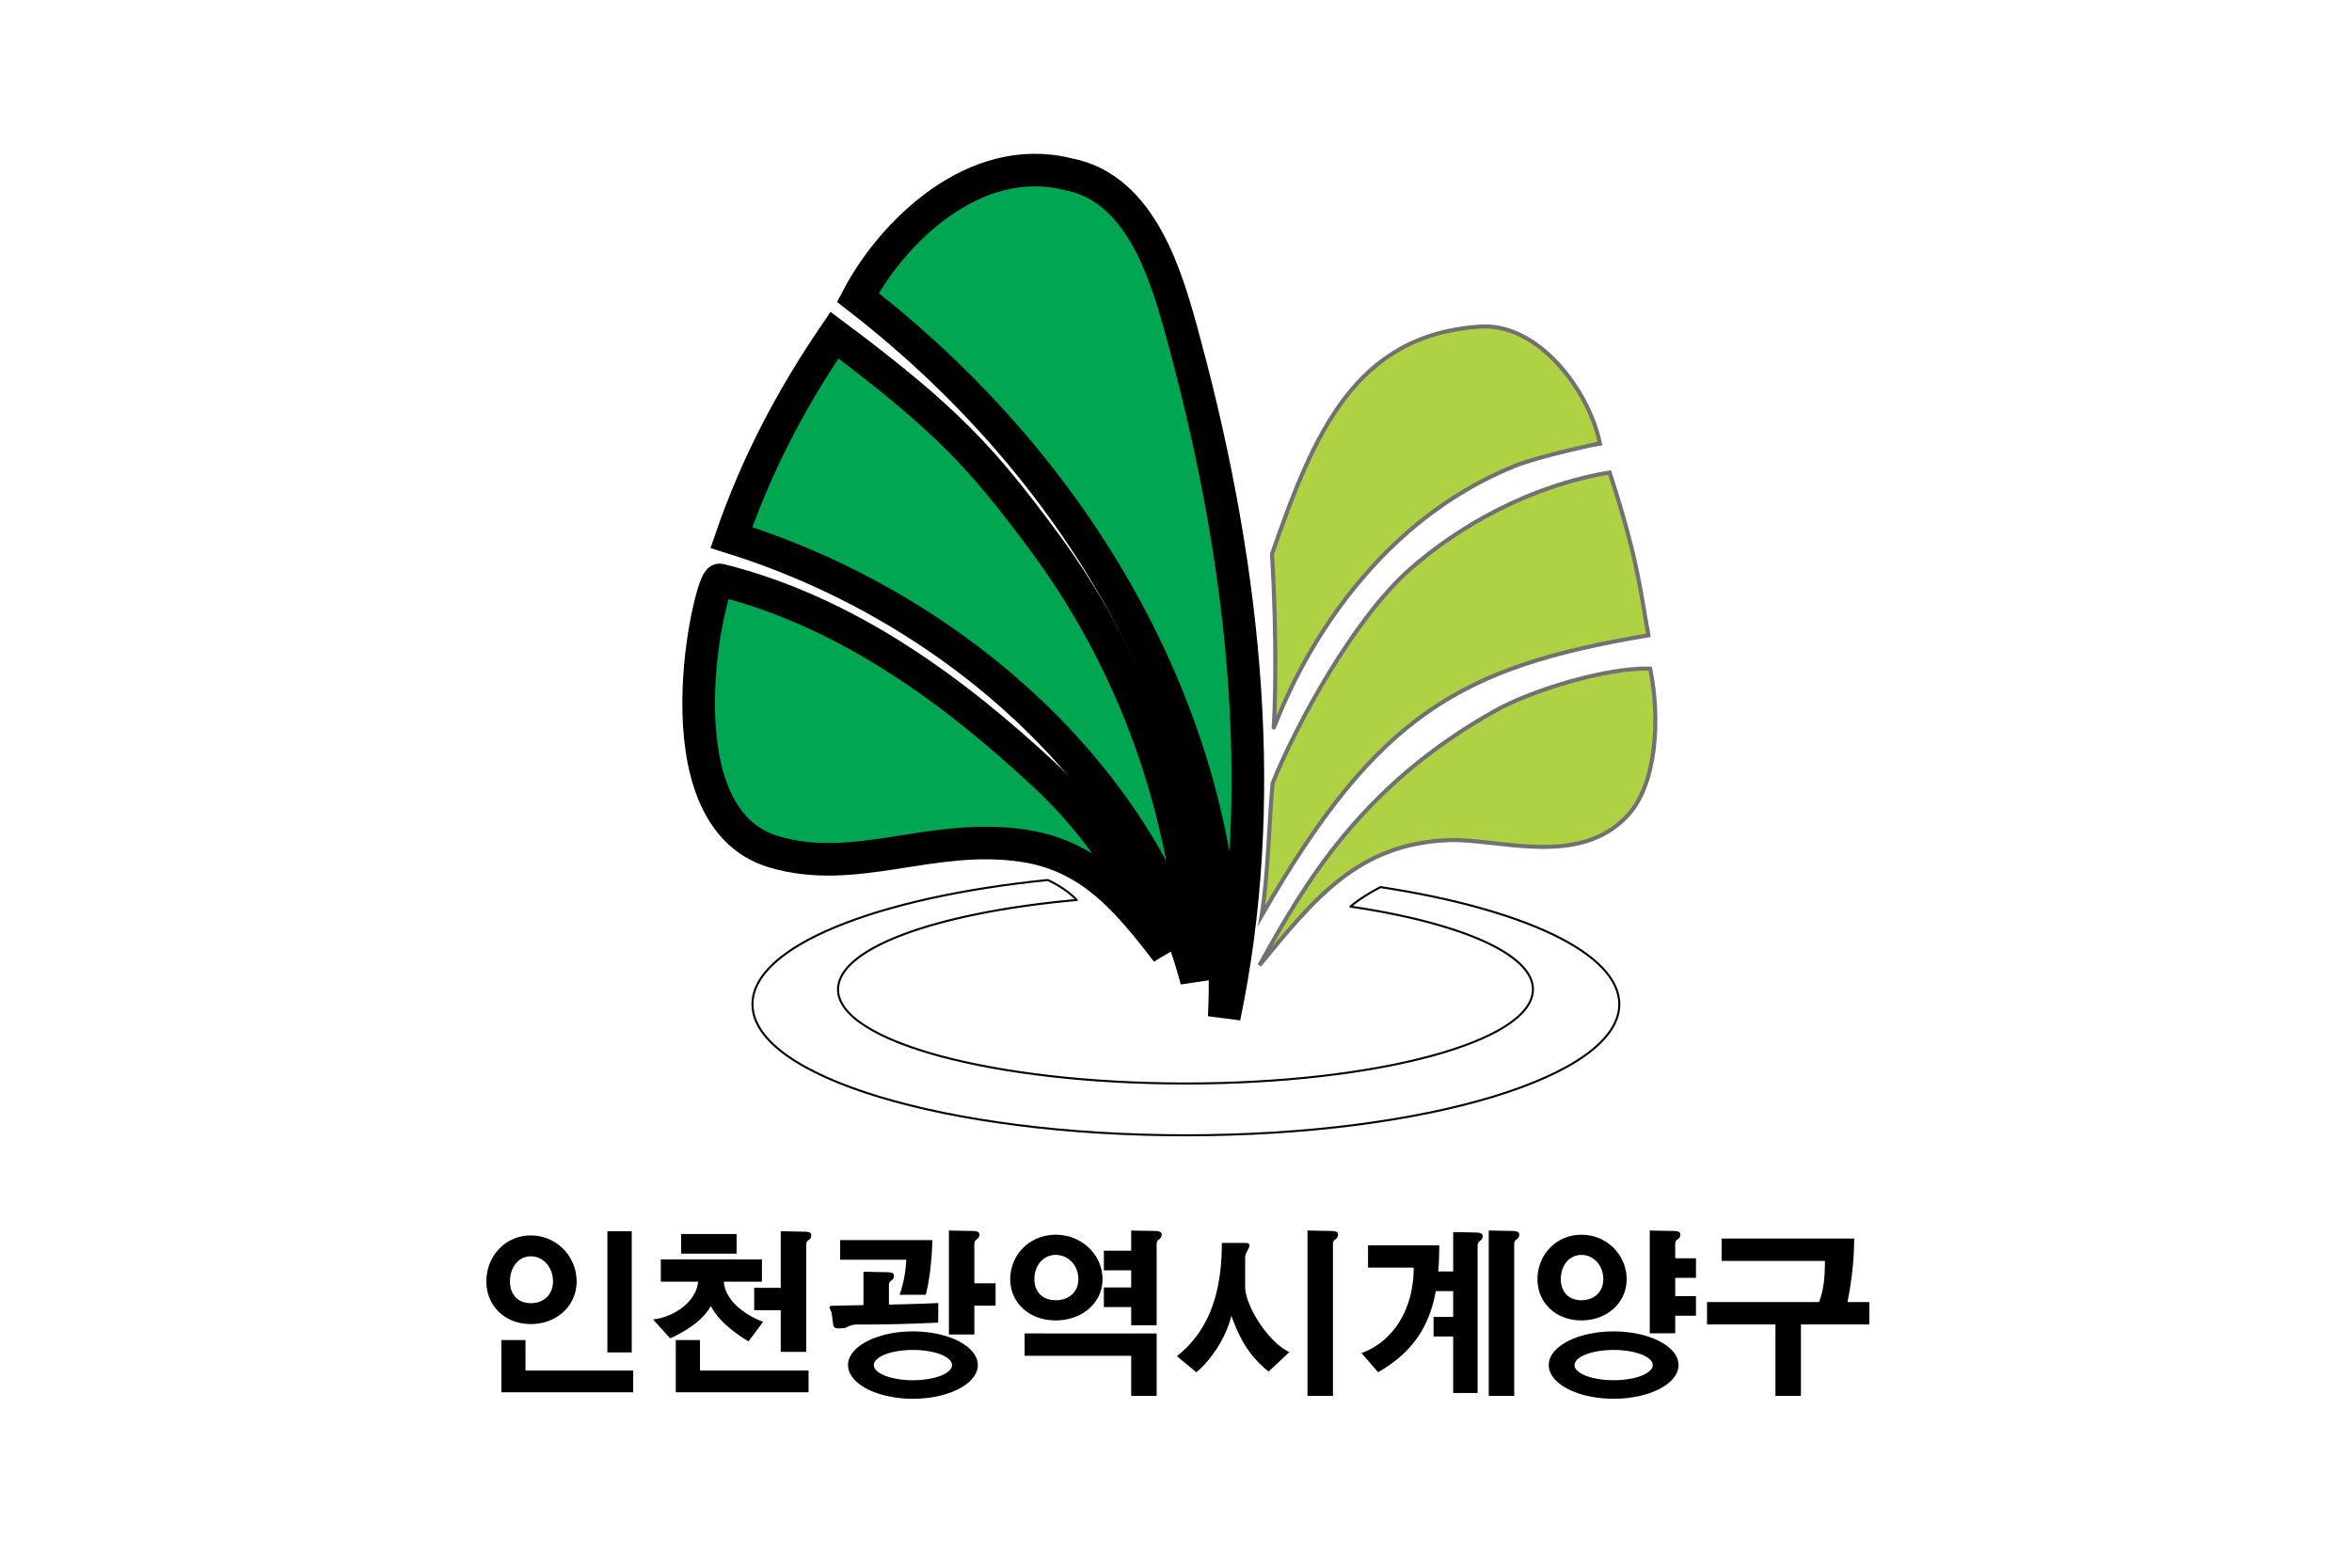 <?xml version="1.0" encoding="UTF-8"?>
<svg width="300mm" height="200mm" version="1.1" viewBox="0 0 300 200" xmlns="http://www.w3.org/2000/svg" xmlns:cc="http://creativecommons.org/ns#" xmlns:dc="http://purl.org/dc/elements/1.1/" xmlns:rdf="http://www.w3.org/1999/02/22-rdf-syntax-ns#" xmlns:xlink="http://www.w3.org/1999/xlink">
<defs>
<rect id="b" x="-.36" y="-.06" width="624" height="842"/>
<clipPath id="a">
<use width="100%" height="100%" xlink:href="#b"/>
</clipPath>
<clipPath>
<path d="M 0,841 H 594.88 V 0 H 0 Z" clip-rule="evenodd"/>
</clipPath>
<clipPath>
<path d="M 0,841 H 594.88 V 0 H 0 Z" clip-rule="evenodd"/>
</clipPath>
<clipPath>
<path d="M 0,841 H 594.88 V 0 H 0 Z" clip-rule="evenodd"/>
</clipPath>
<clipPath>
<path d="M 0,841 H 594.88 V 0 H 0 Z" clip-rule="evenodd"/>
</clipPath>
<clipPath>
<path d="M 0,841 H 594.88 V 0 H 0 Z" clip-rule="evenodd"/>
</clipPath>
<clipPath>
<path d="M 0,841 H 594.88 V 0 H 0 Z" clip-rule="evenodd"/>
</clipPath>
<clipPath>
<path d="M 0,841 H 594.88 V 0 H 0 Z" clip-rule="evenodd"/>
</clipPath>
<clipPath>
<path d="M 0,841 H 594.88 V 0 H 0 Z" clip-rule="evenodd"/>
</clipPath>
<linearGradient id="c" x1="393.34" x2="393.34" y1="251.4" y2="313.38" gradientTransform="matrix(.495 0 0 .495 101.62 217.57)" gradientUnits="userSpaceOnUse">
<stop stop-color="#292C8D" offset=".09"/>
<stop stop-color="#71CAEF" offset="1"/>
</linearGradient>
</defs>
<g transform="translate(-188.43 -26.637)">
<rect x="188.43" y="26.637" width="300" height="200" fill="#fff" style="paint-order:fill markers stroke"/>
<g transform="matrix(.353 0 0 .353 288.01 -263.8)" fill-rule="evenodd"></g>
<g transform="matrix(.265 0 0 .265 178 44.098)"></g>
<polygon class="st2" transform="matrix(.265 0 0 .265 352.93 280.3)" points="" clip-path="url(#a)" fill="#92bf1e"/>
<rect class="st2" x="400.54" y="341.71" width="0" height="0" clip-path="url(#a)" fill="#92bf1e"/>
<rect class="st2" x="400.54" y="341.71" width="0" height="0" clip-path="url(#a)" fill="#92bf1e"/>
<rect class="st5" transform="rotate(-31.481)" x="262.91" y="356.59" width="0" height=".079" fill="#0c3388"/>
<g transform="translate(3.713 -1.746)"></g>
<g transform="translate(.355 -2.256)">
<g transform="matrix(.353 0 0 -.353 128.14 278.6)">
<g transform="matrix(2.944 0 0 -2.944 -362.44 431.15)">
<g transform="translate(30,-328)">
<path class="st0" d="m322.46 353.9c0 3.62-11.72 6.55-26.17 6.55-14.47 0-26.2-2.93-26.2-6.55 0-3.64 11.73-6.57 26.2-6.57 14.45 0 26.17 2.93 26.17 6.57z" clip-path="url(#a)" fill="#dcdddd"/>
<path class="st1" d="m296.17 276.21c7.81 28.88 10.29 56.96 4.87 82.81 1.59-32.27-15.34-65.42-44.97-88.33 4.19-7.97 14.27-17.99 25.74-15.15 9.2 1.71 12.24 12.78 14.36 20.67z" clip-path="url(#a)" fill="#00a652"/>
<path class="st1" d="m278.84 300.55c12.17 16.41 18.04 35.4 18.8 53.97-6.16-23.66-28.61-45.45-57.09-54.36 3.11-9 7.3-16.98 12.65-24.85 13.99 10.45 18.3 15.35 25.64 25.24z" clip-path="url(#a)" fill="#00a652"/>
<path class="st1" d="m278.89 329.23c6.39 5.92 11.24 13.09 15.11 21.77-5.02-6.52-9.51-11.87-17.83-13.04-11.18-1.59-20.48 3.79-30.5 0.75-14.53-4.42-7.66-33.63-6.54-33.35 15.63 3.89 28.76 13.64 39.76 23.87z" clip-path="url(#a)" fill="#00a652"/>
<path class="st2" d="m353.11 312.16c-22.93 3.86-33.23 9.57-47.48 34.42 0.81-5.02 0.92-11.66 1.35-16.27 2.94-7.29 10.02-20.25 16.89-26.29 6.04-5.3 14.66-10.2 24.47-11.85 3.6 10.99 3.87 15.27 4.77 19.99z" clip-path="url(#a)" fill="#afd144"/>
<path class="st2" d="m350.57 334.26c-6.01 6.52-15.97 2.78-22.09 3.05-10.91 0.47-16.24 6.97-23.12 15.37 5.6-10.16 12.6-22.15 29.03-31.31 4.37-2.45 13.6-5.29 18.93-5.12 1.23 5.96 0.86 14.11-2.75 18.01z" clip-path="url(#a)" fill="#afd144"/>
<path class="st2" d="m336.78 291.34c-22.97 9.27-30.02 34.03-29.67 32.09 0.13-1.26 0.47-10.29-0.21-21.23 5.12-14.81 10.22-27 25.65-27.94 7.05-0.42 13.25 7.83 14.6 14.33-0.01 0-7.4 1.56-10.37 2.75z" clip-path="url(#a)" fill="#afd144"/>
<path class="st3" d="m320.21 343.07c-1.13 0.59-2.6 1.46-3.68 2.39 4.15 0.62 7.89 1.4 11.04 2.33 7.05 2.06 11.36 4.81 11.36 7.84 0 6.39-19.1 11.55-42.64 11.55-23.56 0-42.65-5.17-42.65-11.55 0-5.05 11.93-9.33 28.56-10.91 0.24-0.03 0.5-0.03 0.74-0.06-0.99-1.08-2.39-1.91-3.56-2.46-21.06 2.13-36.24 8.14-36.24 15.25 0 8.89 23.81 16.09 53.2 16.09 29.37 0 53.19-7.2 53.19-16.09-0.01-6.3-11.94-11.74-29.32-14.38z" clip-path="url(#a)" fill="url(#c)"/>
</g>
</g>
</g>
<g fill="#af0000" aria-label="인천광역시 계양구">
<path transform="matrix(.265 0 0 .265 188.43 26.637)" d="m455.39 600.91v50.037h12.258v-13.84h10.213v-10.779h-10.213v-18.957c0-2.582 2.263-1.865 2.42-4.324 0.051-0.794-0.086-1.858-3.137-1.916zm87.736 0v9.732h-13.15v9.449h13.15v8.23h-13.15v9.449h13.15v8.756h12.256v-39.156c0-2.582 2.263-1.865 2.42-4.324 0.051-0.794-0.086-1.858-3.137-1.916zm84.859 0v79.607h12.256v-73.146c0-2.582 2.265-1.865 2.422-4.324 0.051-0.794-0.086-1.858-3.137-1.916zm87.25 0v79.607h12.256v-73.146c0-2.582 2.265-1.865 2.422-4.324 0.051-0.794-0.086-1.858-3.137-1.916zm77.5 0v49.482h12.256v-8.473h9.984v-9.449h-9.984v-8.756h9.984v-9.447h-9.984v-6.896c0-2.582 2.265-1.865 2.422-4.324 0.051-0.794-0.086-1.858-3.137-1.916zm-418.28 0.342v27.256h-12.775v10.754h12.775v20.07h12.258v-51.621c0-2.582 2.263-1.863 2.42-4.322 0.051-0.794-0.086-1.858-3.137-1.916zm-83.445 0.016v58.334h11.721v-58.334zm407.1 0.393v18.955h-7.182c0.324-3.991 0.484-8.168 0.484-12.598h-34.293v10.771h21.998c-0.045 20.669-10.337 35.78-25.137 41.125l7.998 9.236c17.002-9.831 24.737-22.376 27.766-39.086h8.365v12.432h-9.438v9.447h9.438v27.199h11.756v-71.021c0-2.582 2.265-1.865 2.422-4.324 0.051-0.794-0.086-1.858-3.137-1.916zm-371.59 0.928v9.449h26.693v-9.449zm180.29 0.354c-12.702 0-21.889 9.802-21.889 21.389 0 11.416 9.187 19.852 21.889 19.852 12.702 0 22.52-8.435 22.52-19.852 0-11.587-9.818-21.389-22.52-21.389zm253.03 0c-12.273 0-21.148 9.802-21.148 21.389 0 11.416 8.876 19.852 21.148 19.852 12.273 0 21.762-8.435 21.762-19.852 0-11.587-9.489-21.389-21.762-21.389zm-505.67 0.344c-12.425 0-21.412 10.137-21.412 22.121 0 11.808 8.988 20.531 21.412 20.531 12.425 0 22.029-8.723 22.029-20.531 0-11.984-9.605-22.121-22.029-22.121zm573.14 1.482v10.771h49.742c-0.035 9.273-0.835 14.598-2.859 19.809h-53.902v10.771h32.947v34.398h12.256v-34.398h32.922v-10.771h-10.514c1.519-7.583 3.221-18.622 3.221-30.58zm-424.26 0.744v9.449h31.842c-0.296 5.68-1.288 11.252-3.211 16.881h12.562c1.667-6.089 2.958-16.304 3.188-26.33zm183.71 1.369c0 25.737-7.033 42.857-21.611 54.535l9.346 7.738c6.433-5.326 14.055-15.776 16.863-27.227 3.852 10.729 8.321 19.159 17.918 26.883l10-9.375c-9.66-4.348-21.289-21.868-21.289-31.607v-14.053c0-2.951 4.75-6.894-0.178-6.894zm-79.951 5.773c6.216 0 10.9 5.201 10.9 11.676 0 6.304-4.684 10.139-10.9 10.139-6.126 0-10.268-3.834-10.268-10.139 0-6.475 4.142-11.676 10.268-11.676zm253.03 0c6.006 0 10.533 5.201 10.533 11.676 0 6.304-4.527 10.139-10.533 10.139-5.919 0-9.92-3.834-9.92-10.139 0-6.475 4.001-11.676 9.92-11.676zm-505.67 0.676c6.08 0 10.662 5.379 10.662 12.076 0 6.521-4.582 10.486-10.662 10.486-5.992 0-10.045-3.966-10.045-10.486 0-6.697 4.053-12.076 10.045-12.076zm62.551 1.453v10.771h17.934c-0.692 8.959-10.675 16.913-21.652 18.162l8.25 9.125c7.646-3.646 15.542-8.354 19.562-15.625 3.167 6.375 10.146 12.25 18.125 17.062l7.062-9.438c-7.636-2.647-18.431-9.892-18.914-19.287h18.316v-10.771zm97.551 5.971v16.074c-5.173 0.105-10.522 0.209-15.184 0.322-2.411 4e-3 -0.204 2.286-0.074 3.793l0.717 5.598c0.374 1.744 2.438 1.597 4.947 1.359 2.268-0.214 2.481-1.739 6.947-1.727 12.501 0.038 26.5-0.325 38.611-0.926l0.066-9.441c-5.98 0.325-14.571 0.558-23.773 0.762v-9.355c0-2.582 2.263-1.863 2.42-4.322 0.051-0.794-0.086-1.858-3.137-1.916zm23.805 28.725a31.236 16.214 0 0 0-31.234 16.215 31.236 16.214 0 0 0 31.234 16.215 31.236 16.214 0 0 0 31.236-16.215 31.236 16.214 0 0 0-31.236-16.215zm337.27 0a31.236 16.214 0 0 0-31.234 16.215 31.236 16.214 0 0 0 31.234 16.215 31.236 16.214 0 0 0 31.236-16.215 31.236 16.214 0 0 0-31.236-16.215zm-283.5 0.982v10.77h51.285v19.287h12.256v-30.057zm-251.88 3.172v25.172h63.467v-10.49h-51.836v-14.682zm83.969 0v25.172h63.91v-10.49h-52.277v-14.682zm114.14 4.773a18.817 7.287 0 0 1 18.818 7.287 18.817 7.287 0 0 1-18.818 7.287 18.817 7.287 0 0 1-18.816-7.287 18.817 7.287 0 0 1 18.816-7.287zm337.27 0a18.817 7.287 0 0 1 18.818 7.287 18.817 7.287 0 0 1-18.818 7.287 18.817 7.287 0 0 1-18.816-7.287 18.817 7.287 0 0 1 18.816-7.287z" fill="#000"/>
</g>
</g>
</g>
<style type="text/css">.st0{fill-rule:evenodd;clip-rule:evenodd;fill:#009A53;}
	.st1{fill-rule:evenodd;clip-rule:evenodd;fill:#E8380D;}
	.st2{fill-rule:evenodd;clip-rule:evenodd;fill:#0062B1;}
	.st3{fill:#909090;}</style>
<style type="text/css">.st0{fill:#009944;}
	.st1{fill:#004EA2;}
	.st2{fill:none;}
	.st3{fill:#E60012;}</style>
<style type="text/css">.st0{fill:#00559D;}
	.st1{fill:#90B1DD;}</style>
<style type="text/css">.st0{fill:#F18D00;}
	.st1{fill:#22AC38;}
	.st2{fill:#00479D;}</style>
<style type="text/css">.st0{fill-rule:evenodd;clip-rule:evenodd;fill:#009944;}
	.st1{fill-rule:evenodd;clip-rule:evenodd;fill:#E60012;}
	.st2{fill-rule:evenodd;clip-rule:evenodd;fill:#004098;}</style>
<style type="text/css">.st0{clip-path:url(#a);fill:#727171;}
	.st1{clip-path:url(#a);fill:#C9CACA;}
	.st2{clip-path:url(#a);fill:none;stroke:#727171;stroke-width:0.5;stroke-miterlimit:10;}
	.st3{clip-path:url(#a);}
	.st4{fill:#45B035;}
	.st5{fill:#FFFFFF;}
	.st6{fill:#9FA0A0;}
	.st7{fill:#005BAC;}
	.st8{fill:#EA5520;}
	.st9{fill:#727171;}
	.st10{fill:none;stroke:#000000;stroke-width:0.16;}</style>
<style type="text/css">.st0{fill:#8FC31F;}
	.st1{fill:none;}
	.st2{fill:#92BF1E;}
	.st3{fill:#0075C2;}
	.st4{fill:#9FA0A0;}
	.st5{fill:#F6AB00;}
	.st6{fill:#71756F;}</style>
<style type="text/css">.st0{fill:#009342;}
	.st1{fill:#0052A5;}
	.st2{fill:#E8381B;}
	.st3{fill:#5B5C57;}</style>
<style type="text/css">.st0{fill:#295CAA;}
	.st1{fill:#F04E4C;}
	.st2{fill:#626466;}</style>
<style type="text/css">.st0{fill:none;}
	.st1{fill:#C70025;}
	.st2{fill:#003686;}</style>
<style type="text/css">.st0{fill:#2E3192;}
	.st1{fill:#FAA61A;}
	.st2{fill:#FFFFFF;}</style>
<style type="text/css">.st0{fill:#FFFFFF;}
	.st1{fill:#E60012;}
	.st2{fill:#1D2088;}</style>
<style type="text/css">.st0{fill:none;stroke:#000000;stroke-width:0.1;}
	.st1{fill:#9FAFD6;}
	.st2{fill:#F5B2B2;}
	.st3{fill:none;stroke:#000000;stroke-width:0.25;stroke-linecap:round;stroke-linejoin:round;}
	.st4{fill:none;stroke:#9FA0A0;stroke-width:0.3;}
	.st5{fill:#0C3388;}
	.st6{fill:none;stroke:#000000;stroke-width:0.5;stroke-linecap:round;stroke-linejoin:round;}</style>
<style type="text/css">.st0{fill:#0C3388;}</style>
<style type="text/css">.st0{fill:#FFFFFF;}
	.st1{fill:#E60012;}
	.st2{fill:#1D2088;}</style>
<style type="text/css">.st0{display:none;}
	.st1{display:inline;fill:none;stroke:#000000;}
	.st2{display:inline;}
	.st3{fill:none;stroke:#000000;}
	.st4{fill:#890C84;}
	.st5{fill:#00A242;}</style>
<style type="text/css">.st0{fill:#009B6B;}
	.st1{fill:#4D4586;}
	.st2{fill:#C8161D;}</style>
<style type="text/css">.st0{fill:url(#b);}
	.st1{fill:#005BAC;}
	.st2{fill:#686D71;}</style>
<style type="text/css">.st0{fill:#767575;}</style>
<style type="text/css">.st0{fill:#00A040;}
	.st1{clip-path:url(#a);fill:url(#SVGID_3_);}
	.st2{fill:#004098;}</style>
<style type="text/css">.st0{fill:#00A040;}
	.st1{fill:url(#b);}</style>
<style type="text/css">.st0{fill:#009944;}</style>
<style type="text/css">.st0{fill:#00A73C;}
	.st1{fill:#005DAC;}</style>
<style type="text/css">.st0{fill:url(#b);}
	.st1{fill:url(#a);}
	.st2{fill:url(#SVGID_3_);}
	.st3{fill:url(#SVGID_4_);}
	.st4{fill:url(#SVGID_5_);}
	.st5{fill:url(#SVGID_6_);}
	.st6{fill:url(#SVGID_7_);}
	.st7{fill:url(#SVGID_8_);}
	.st8{fill:url(#SVGID_9_);}
	.st9{fill:#F9F27F;}</style>
<style type="text/css">.st0{fill:#1D2088;stroke:#FFFFFF;}
	.st1{fill:#009944;stroke:#FFFFFF;}</style>
<style type="text/css">.st0{fill:none;stroke:#1D2088;stroke-width:2.835;}
	.st1{stroke:#000000;stroke-width:0.028;}
	.st2{fill:#FFEA00;}
	.st3{fill:#1D2088;}</style>
<style type="text/css">.st0{fill:#006428;}
	.st1{fill:#00A0CA;}</style>
<style type="text/css">.st0{fill:none;stroke:#000000;stroke-width:0.5;}
	.st1{fill:none;stroke:#000000;stroke-width:4;}
	.st2{fill:#4D4D4D;}
	.st3{fill:#999999;}
	.st4{fill:#005BAC;}
	.st5{fill:#009944;}</style>
<style type="text/css">.st0{fill:#D10E19;}
	.st1{fill:#008338;}
	.st2{fill:#0F317E;}</style>
<style type="text/css">.st0{fill-rule:evenodd;clip-rule:evenodd;fill:#0068B7;}
	.st1{fill-rule:evenodd;clip-rule:evenodd;fill:#F08300;}</style>
<style type="text/css">.st0{fill:#F3981C;}
	.st1{fill:#0058A1;}
	.st2{fill:#ABC10D;}
	.st3{fill:#003168;}</style>
<style type="text/css">.st0{fill:#FDD000;}
	.st1{fill:#DF0522;}
	.st2{fill:#6FBA2C;}
	.st3{fill:#0068B7;}</style>
<style type="text/css">.st0{fill:#0063B0;}
	.st1{fill:#898788;}
	.st2{fill:#4F82C3;}
	.st3{fill:#8C5C05;}
	.st4{fill:#5C6598;}
	.st5{fill:#8581BD;}
	.st6{fill:#FAC449;}
	.st7{fill:#76AFE0;}</style>
<style type="text/css">.st0{fill:#005BAC;}
	.st1{fill:#00A73C;}</style>
<style type="text/css">.st0{fill:#0068B7;}
	.st1{fill:#00A161;}
	.st2{fill:#F08300;}</style>
<style type="text/css">.st0{fill:url(#b);}
	.st1{fill:url(#a);}
	.st2{fill:url(#SVGID_3_);}
	.st3{fill:url(#SVGID_4_);}
	.st4{fill:url(#SVGID_5_);}
	.st5{fill:url(#SVGID_6_);}
	.st6{fill:url(#SVGID_7_);}
	.st7{fill:url(#SVGID_8_);}
	.st8{fill:url(#SVGID_9_);}
	.st9{fill:url(#SVGID_10_);}
	.st10{fill-rule:evenodd;clip-rule:evenodd;}
	.st11{fill:#00A33E;}
	
		.st12{fill-rule:evenodd;clip-rule:evenodd;fill:#FFFFFF;stroke:#FFFFFF;stroke-width:4;stroke-linecap:round;stroke-linejoin:round;stroke-miterlimit:10;}
	.st13{fill:#00B9EF;}
	.st14{fill:#FFFFFF;}
	.st15{fill:#F08300;}
	.st16{fill-rule:evenodd;clip-rule:evenodd;fill:#FFFFFF;}
	.st17{fill:#0062AC;}
	.st18{fill:#008039;}
	.st19{fill:#F39500;}
	.st20{fill:#E8380D;}
	.st21{fill:#949495;}</style>
<style type="text/css">.st0{fill:#004098;}
	.st1{fill:#5CB531;}
	.st2{fill:#66645D;}
	.st3{fill:#9DC814;}
	.st4{fill:#00B4ED;}
	.st5{fill:#E85298;}
	.st6{fill:#915DA3;}
	.st7{fill:#F39800;}
	.st8{fill:#ABA419;}
	.st9{fill:#3F3B3A;}</style>
<style type="text/css">.st0{fill:#2C4198;}
	.st1{fill:#6FBA2C;}
	.st2{fill:#2E469B;}</style>
<style type="text/css">.st0{fill:#229331;}
	.st1{fill:#D0121B;}</style>
<style type="text/css">.st0{fill:#DCDDDD;}
	.st1{fill:#00A652;}
	.st2{fill:#AFD144;}
	.st3{fill:url(#b);}</style>
</svg>
